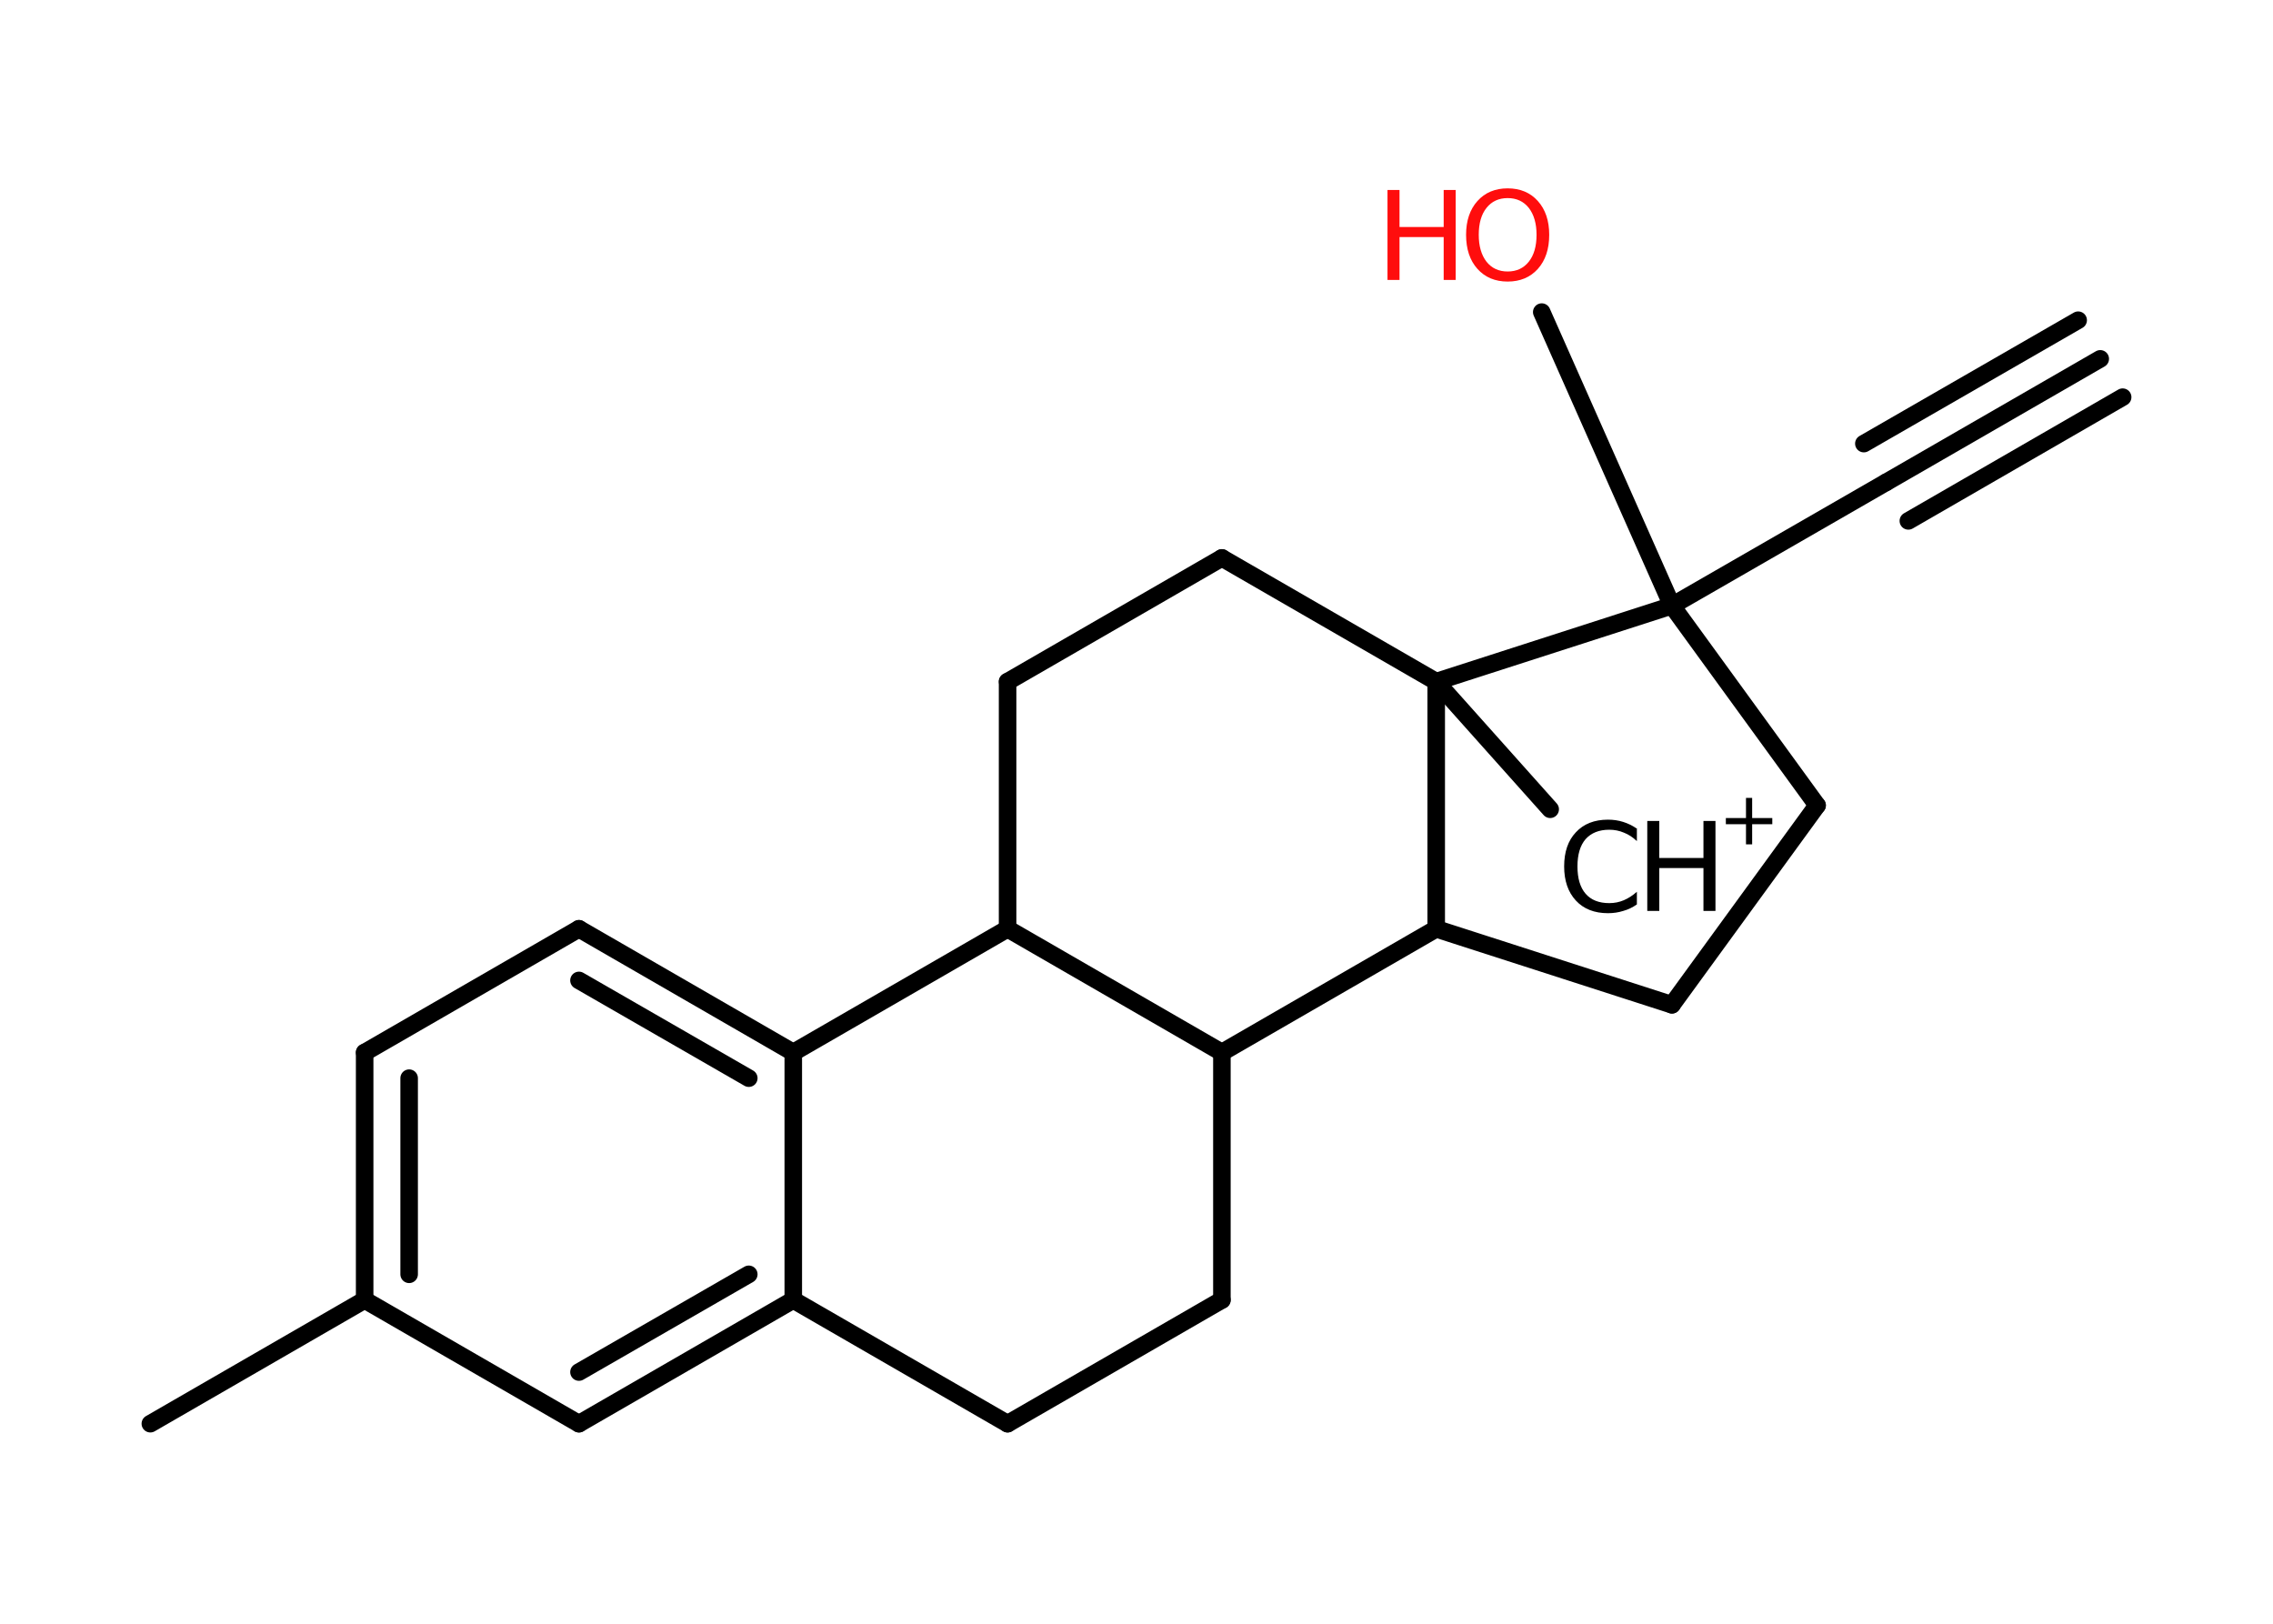 <?xml version='1.0' encoding='UTF-8'?>
<!DOCTYPE svg PUBLIC "-//W3C//DTD SVG 1.1//EN" "http://www.w3.org/Graphics/SVG/1.1/DTD/svg11.dtd">
<svg version='1.2' xmlns='http://www.w3.org/2000/svg' xmlns:xlink='http://www.w3.org/1999/xlink' width='70.0mm' height='50.0mm' viewBox='0 0 70.0 50.0'>
  <desc>Generated by the Chemistry Development Kit (http://github.com/cdk)</desc>
  <g stroke-linecap='round' stroke-linejoin='round' stroke='#000000' stroke-width='.54' fill='#000000'>
    <rect x='.0' y='.0' width='70.0' height='50.0' fill='#FFFFFF' stroke='none'/>
    <g id='mol1' class='mol'>
      <g id='mol1bnd1' class='bond'>
        <line x1='64.68' y1='11.05' x2='58.09' y2='14.85'/>
        <line x1='65.37' y1='12.23' x2='58.77' y2='16.04'/>
        <line x1='64.0' y1='9.86' x2='57.4' y2='13.66'/>
      </g>
      <line id='mol1bnd2' class='bond' x1='58.09' y1='14.85' x2='51.49' y2='18.65'/>
      <line id='mol1bnd3' class='bond' x1='51.49' y1='18.65' x2='47.48' y2='9.61'/>
      <line id='mol1bnd4' class='bond' x1='51.49' y1='18.65' x2='55.96' y2='24.8'/>
      <line id='mol1bnd5' class='bond' x1='55.96' y1='24.8' x2='51.49' y2='30.94'/>
      <line id='mol1bnd6' class='bond' x1='51.49' y1='30.94' x2='44.23' y2='28.6'/>
      <line id='mol1bnd7' class='bond' x1='44.23' y1='28.6' x2='37.63' y2='32.41'/>
      <line id='mol1bnd8' class='bond' x1='37.63' y1='32.41' x2='37.63' y2='40.03'/>
      <line id='mol1bnd9' class='bond' x1='37.63' y1='40.03' x2='31.03' y2='43.84'/>
      <line id='mol1bnd10' class='bond' x1='31.03' y1='43.84' x2='24.43' y2='40.03'/>
      <g id='mol1bnd11' class='bond'>
        <line x1='17.83' y1='43.84' x2='24.43' y2='40.03'/>
        <line x1='17.83' y1='42.25' x2='23.06' y2='39.24'/>
      </g>
      <line id='mol1bnd12' class='bond' x1='17.83' y1='43.84' x2='11.23' y2='40.03'/>
      <line id='mol1bnd13' class='bond' x1='11.23' y1='40.03' x2='4.63' y2='43.84'/>
      <g id='mol1bnd14' class='bond'>
        <line x1='11.23' y1='32.41' x2='11.23' y2='40.03'/>
        <line x1='12.6' y1='33.2' x2='12.6' y2='39.24'/>
      </g>
      <line id='mol1bnd15' class='bond' x1='11.23' y1='32.41' x2='17.83' y2='28.6'/>
      <g id='mol1bnd16' class='bond'>
        <line x1='24.43' y1='32.41' x2='17.83' y2='28.6'/>
        <line x1='23.06' y1='33.2' x2='17.83' y2='30.19'/>
      </g>
      <line id='mol1bnd17' class='bond' x1='24.43' y1='40.03' x2='24.43' y2='32.41'/>
      <line id='mol1bnd18' class='bond' x1='24.43' y1='32.41' x2='31.03' y2='28.6'/>
      <line id='mol1bnd19' class='bond' x1='37.63' y1='32.41' x2='31.03' y2='28.6'/>
      <line id='mol1bnd20' class='bond' x1='31.03' y1='28.6' x2='31.03' y2='20.99'/>
      <line id='mol1bnd21' class='bond' x1='31.03' y1='20.99' x2='37.63' y2='17.18'/>
      <line id='mol1bnd22' class='bond' x1='37.63' y1='17.18' x2='44.23' y2='20.99'/>
      <line id='mol1bnd23' class='bond' x1='44.23' y1='28.6' x2='44.23' y2='20.99'/>
      <line id='mol1bnd24' class='bond' x1='51.49' y1='18.65' x2='44.23' y2='20.99'/>
      <line id='mol1bnd25' class='bond' x1='44.23' y1='20.99' x2='47.74' y2='24.92'/>
      <g id='mol1atm4' class='atom'>
        <path d='M46.43 6.1q-.41 .0 -.65 .3q-.24 .3 -.24 .83q.0 .52 .24 .83q.24 .3 .65 .3q.41 .0 .65 -.3q.24 -.3 .24 -.83q.0 -.52 -.24 -.83q-.24 -.3 -.65 -.3zM46.43 5.8q.58 .0 .93 .39q.35 .39 .35 1.04q.0 .66 -.35 1.05q-.35 .39 -.93 .39q-.58 .0 -.93 -.39q-.35 -.39 -.35 -1.05q.0 -.65 .35 -1.04q.35 -.39 .93 -.39z' stroke='none' fill='#FF0D0D'/>
        <path d='M42.73 5.85h.37v1.14h1.36v-1.14h.37v2.77h-.37v-1.32h-1.36v1.32h-.37v-2.77z' stroke='none' fill='#FF0D0D'/>
      </g>
      <g id='mol1atm22' class='atom'>
        <path d='M50.41 25.5v.4q-.19 -.18 -.4 -.26q-.21 -.09 -.45 -.09q-.47 .0 -.73 .29q-.25 .29 -.25 .84q.0 .55 .25 .84q.25 .29 .73 .29q.24 .0 .45 -.09q.21 -.09 .4 -.26v.39q-.2 .14 -.42 .2q-.22 .07 -.47 .07q-.63 .0 -.99 -.39q-.36 -.39 -.36 -1.05q.0 -.67 .36 -1.05q.36 -.39 .99 -.39q.25 .0 .47 .07q.22 .07 .41 .2z' stroke='none'/>
        <path d='M50.73 25.28h.37v1.14h1.36v-1.14h.37v2.77h-.37v-1.32h-1.36v1.32h-.37v-2.77z' stroke='none'/>
        <path d='M53.96 24.57v.62h.62v.19h-.62v.62h-.19v-.62h-.62v-.19h.62v-.62h.19z' stroke='none'/>
      </g>
    </g>
  </g>
</svg>
